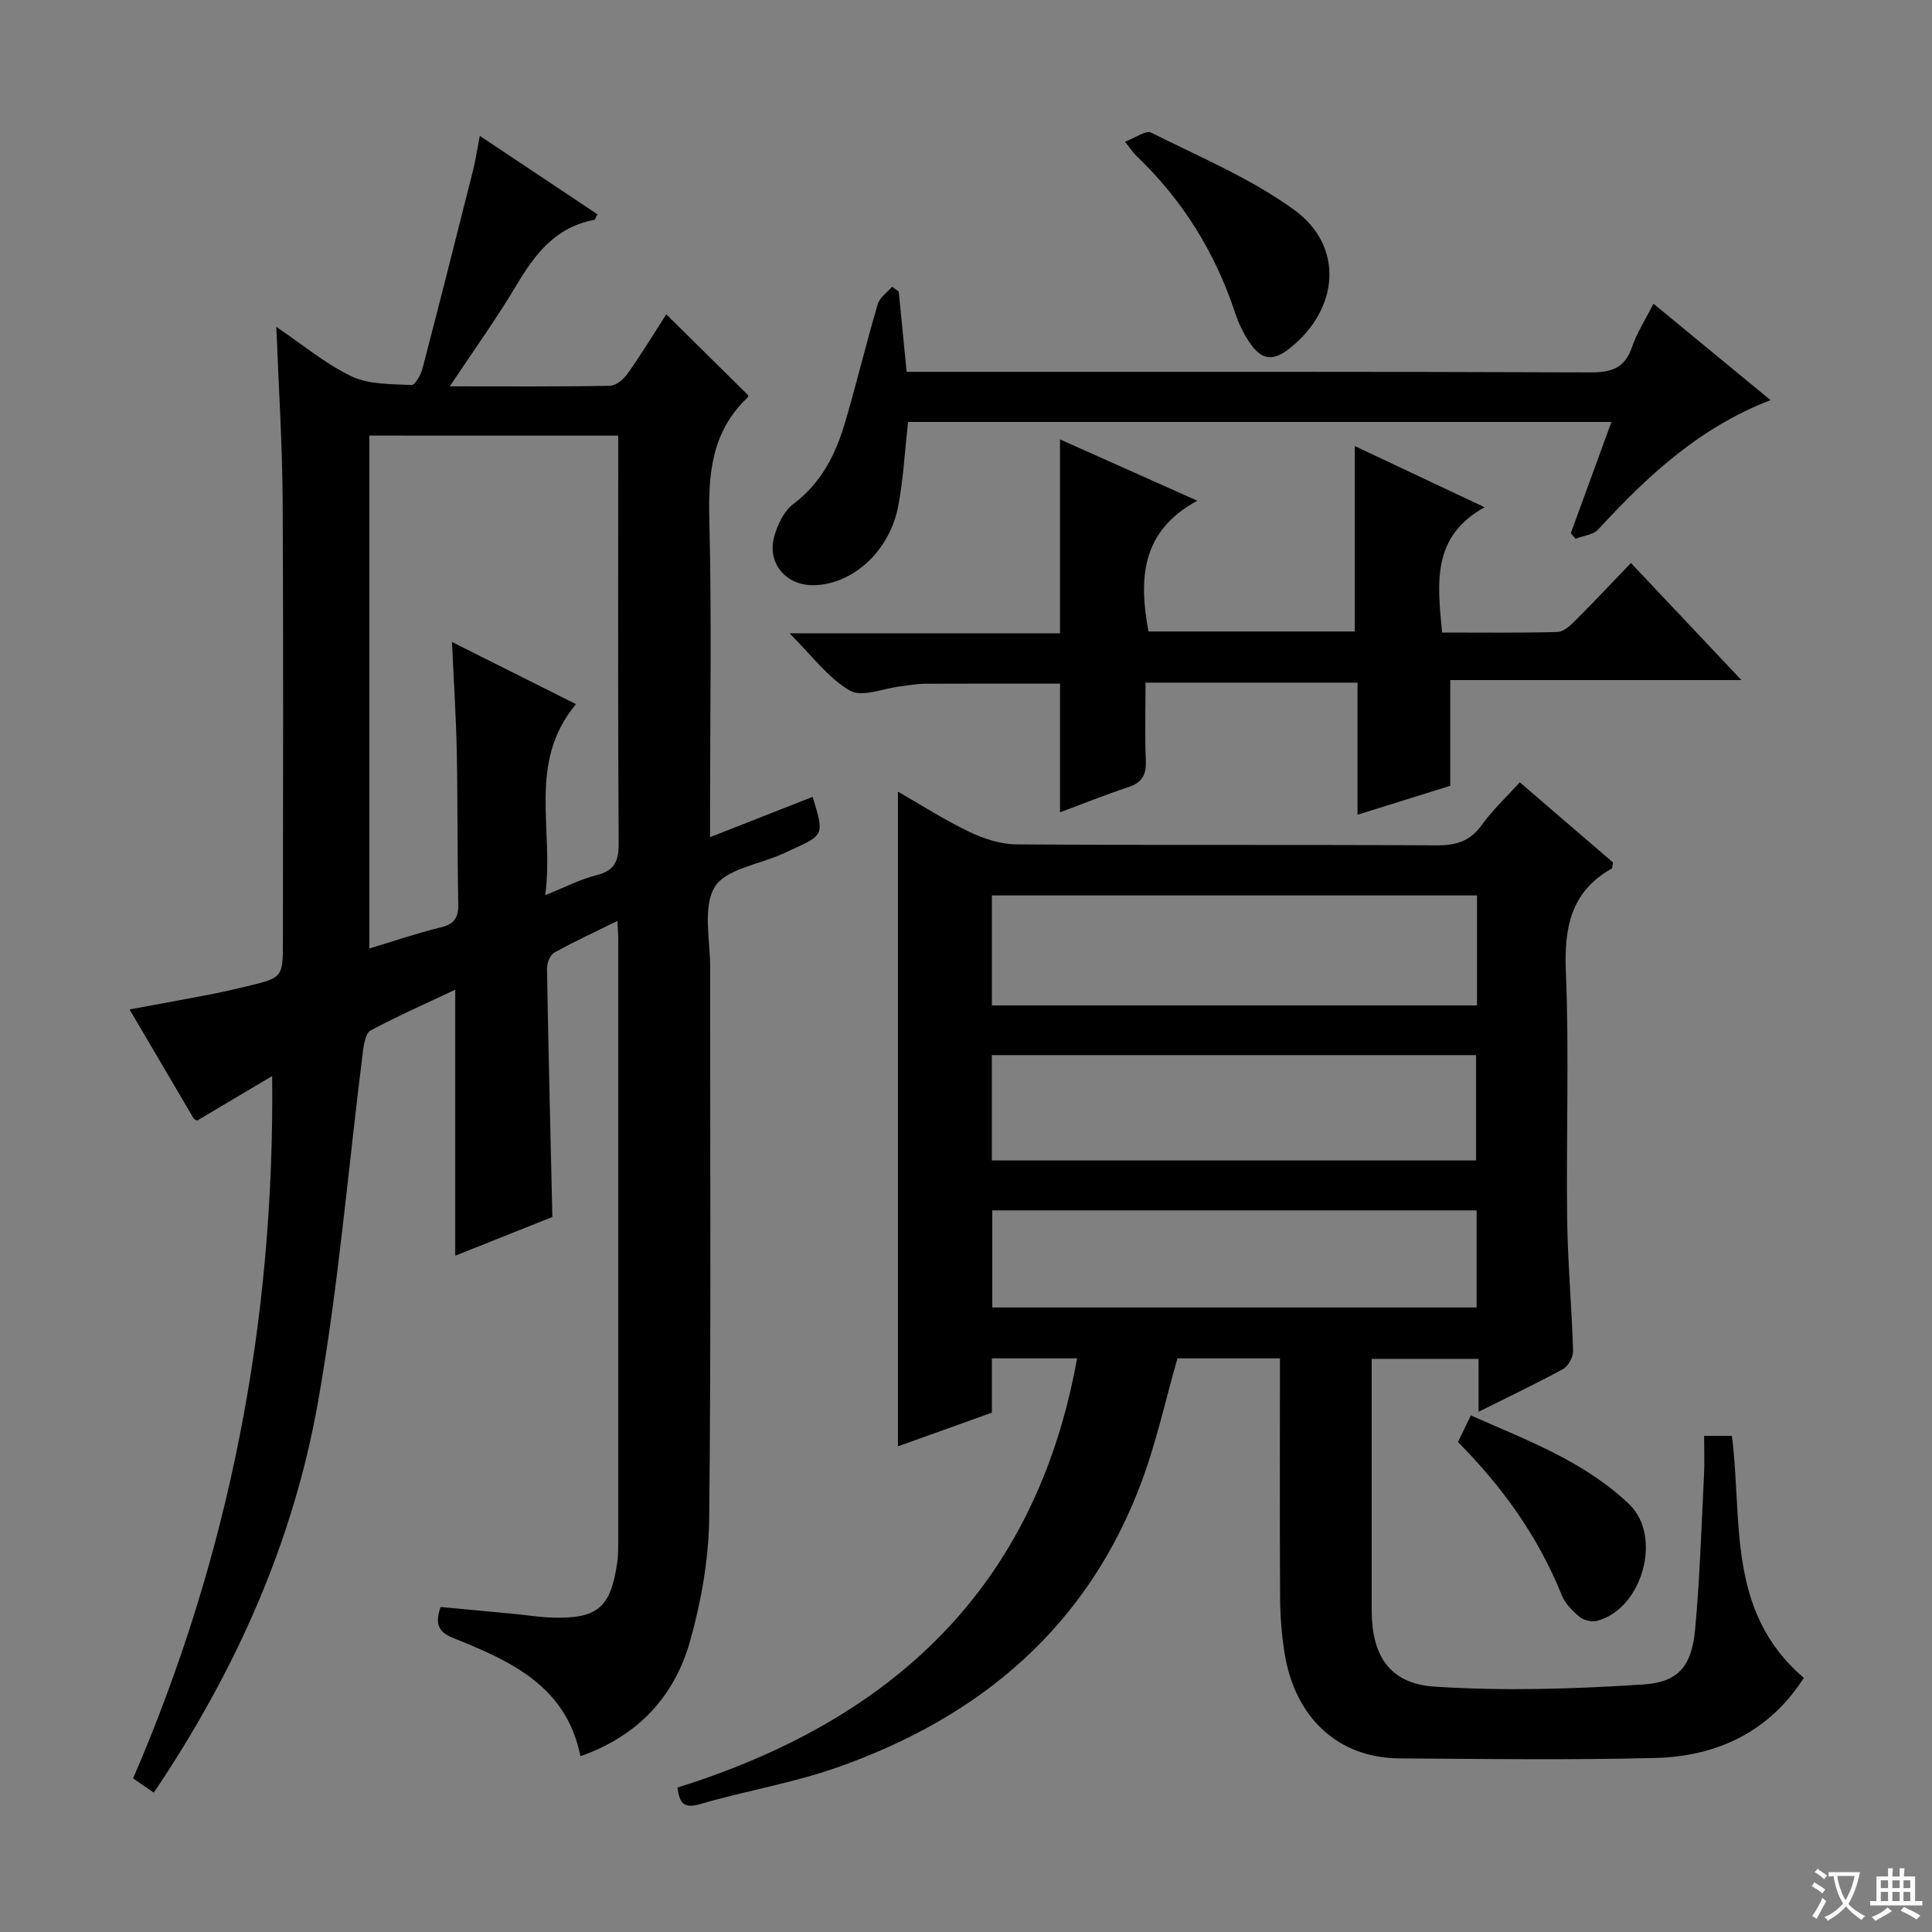 <svg enable-background="new 0 0 400 400" viewBox="0 0 400 400" xmlns="http://www.w3.org/2000/svg"><rect x="0" y="0" width="400" height="400" fill="#808080" stroke="none"/><path d="m377.9 391.2c-.2.3-.4.5-.6.8-.7-.6-1.4-1-2.2-1.5.2-.3.4-.5.5-.8.6.4 1.4.8 2.3 1.5zm-1.8 6.1c-.2-.2-.5-.4-.9-.6.4-.6.8-1.2 1.2-1.9s.7-1.3.9-1.9c.3.3.5.5.8.7-.7 1.3-1.4 2.6-2 3.7zm2.2-9c-.3.3-.5.5-.6.8-.6-.6-1.3-1.1-2-1.5.3-.3.5-.5.6-.7.6.5 1.3.9 2 1.4zm.3.2v-.9h2 4.5c-.3 1.3-.6 2.5-1 3.6s-.9 2.1-1.4 3c.4.5 1 1 1.6 1.4s1.2.8 1.9 1.1c-.3.2-.5.4-.8.8-.4-.3-1-.7-1.6-1.2s-1.2-1.1-1.6-1.6c-.5.6-1.1 1.1-1.7 1.6s-1.4.9-2.1 1.4c-.1-.3-.3-.5-.7-.8.6-.2 1.2-.5 1.9-1s1.4-1.1 2-1.8c-.5-.8-.9-1.6-1.2-2.5s-.6-2-.8-3.2c-.4.1-.7.1-1 .1zm2.5 2.7c.3 1 .7 1.7 1 2.2.3-.5.6-1.1 1-2s.6-1.9.9-3h-3.2-.4c.1.9.3 1.8.7 2.8z" fill="#fafbfa"/><path d="m396.5 388.5v1.5 3.6h1.5v.9c-.4 0-1 0-1.7 0h-7.9c-.5 0-.9 0-1.2 0v-.9h1.3v-3.5c0-.7 0-1.2 0-1.6h2.4c0-.8 0-1.4 0-1.7h1c0 .3-.1.8-.1 1.7h1.5c0-.8 0-1.4 0-1.7h1c0 .3-.1.9-.1 1.7zm-8.2 9.2c-.2-.3-.5-.5-.8-.8.8-.3 1.4-.6 1.9-.9s1-.7 1.4-1.1c.3.3.6.5.9.8-1.6 1-2.8 1.6-3.4 2zm2.6-6.8v-1.6h-1.5v1.6zm0 2.7v-1.9h-1.5v1.9zm2.4-2.7v-1.6h-1.5v1.6zm0 2.7v-1.9h-1.5v1.9zm.2 2 .7-.8c.4.2.9.5 1.6.8s1.3.7 1.8 1c-.3.3-.5.5-.8.8-.4-.3-1.5-1-3.3-1.8zm2-4.7v-1.6h-1.4v1.6zm0 2.7v-1.9h-1.4v1.9z" fill="#fafbfa"/><g fill="#010000"><path d="m31.85 371.14c-1.53-1.05-2.73-1.87-4.29-2.94 19.94-46.21 29.32-94.46 28.79-145.42-5.21 3.1-10.37 6.16-15.52 9.22-.25-.15-.63-.25-.77-.49-4.31-7.3-8.59-14.61-13.24-22.52 5.59-1.03 10.84-1.97 16.07-2.98 2.76-.53 5.52-1.15 8.25-1.81 7.44-1.8 7.44-1.81 7.44-9.55 0-30.33.12-60.66-.06-90.99-.07-11.76-.83-23.52-1.31-35.98 5.43 3.66 10.19 7.68 15.63 10.26 3.61 1.71 8.19 1.55 12.36 1.78.71.04 1.93-2.11 2.27-3.42 3.56-13.62 7.01-27.27 10.44-40.92.55-2.19.88-4.44 1.43-7.25 8.41 5.61 16.39 10.93 24.35 16.23-.35.63-.47 1.13-.67 1.17-7.94 1.45-12.23 7.02-16.08 13.49-4.13 6.95-8.87 13.52-13.82 20.97 11.66 0 22.43.09 33.2-.12 1.26-.02 2.84-1.4 3.67-2.58 2.86-4.06 5.45-8.31 7.96-12.21 5.7 5.64 11.23 11.1 16.95 16.75.03-.13.07.3-.12.48-7.47 7.02-8.17 15.86-7.92 25.51.5 19.82.15 39.66.15 59.49v6.02c7.42-2.92 14.32-5.63 21.24-8.35 2.41 7.88 2.41 7.88-4.49 11-.61.27-1.21.56-1.81.83-4.84 2.18-11.76 3.13-13.99 6.86-2.51 4.22-.93 10.95-.93 16.58-.03 38 .21 75.99-.2 113.98-.09 8.51-1.63 17.22-3.93 25.44-3.2 11.46-10.7 19.71-22.73 23.93-2.93-14.66-14.62-19.75-26.47-24.53-3.01-1.22-3.66-2.96-2.48-6.36 5.08.48 10.31.96 15.53 1.46 2.48.24 4.95.65 7.43.73 9.59.3 12.29-2.02 13.63-11.56.18-1.31.19-2.66.19-3.99.01-41.66.01-83.32 0-124.98 0-.98-.09-1.97-.17-3.7-4.62 2.28-8.94 4.26-13.09 6.57-.86.48-1.51 2.17-1.49 3.3.29 16.95.71 33.89 1.11 51.42-6.3 2.51-13.17 5.26-20.11 8.02 0-18.29 0-36.17 0-55.07-6.03 2.85-11.9 5.43-17.54 8.45-1.02.55-1.38 2.82-1.57 4.35-3.06 24.21-5.05 48.61-9.31 72.61-5.16 29.1-17.12 55.77-33.98 80.82zm44.62-280.96v106.19c4.78-1.43 9.78-3.14 14.9-4.4 2.87-.71 3.57-2.16 3.51-4.91-.21-10.49-.1-20.98-.31-31.47-.15-7.23-.62-14.45-.99-22.67 9.01 4.51 17.07 8.55 25.67 12.86-10.15 12.16-4.49 25.85-6.37 39.56 4.19-1.68 7.29-3.31 10.59-4.13 3.84-.95 4.65-3.01 4.62-6.73-.17-26.32-.09-52.63-.09-78.95 0-1.74 0-3.49 0-5.34-17.27-.01-33.73-.01-51.53-.01z"/><path d="m265 281.23c-7.46 0-14.4 0-21.22 0-2.43 8.49-4.31 17.09-7.32 25.26-11.15 30.21-33.42 49.01-63.16 59.45-9.19 3.23-18.94 4.82-28.32 7.57-3.56 1.04-4.3-.33-4.71-3.42 44.39-13.89 74.17-41.28 82.73-88.86-5.96 0-11.58 0-17.64 0v11.24c-6.71 2.41-13.18 4.73-19.45 6.98 0-45.22 0-90.19 0-135.54 4.73 2.7 9.61 5.84 14.79 8.32 3.01 1.44 6.52 2.57 9.81 2.59 28.99.2 57.99.04 86.98.2 4.03.02 6.91-.88 9.32-4.24 2.2-3.07 5.03-5.7 7.85-8.81 6.63 5.7 13.03 11.21 19.29 16.59-.14.69-.09 1.17-.27 1.27-8.52 4.81-9.86 12.29-9.48 21.47.69 16.97.05 33.99.26 50.98.12 9.13.95 18.25 1.23 27.38.04 1.26-.96 3.16-2.03 3.75-5.52 3.03-11.22 5.72-17.54 8.88 0-3.92 0-7.28 0-10.95-7.46 0-14.39 0-22.13 0v5.07c0 15.66-.01 31.33 0 46.99.01 9.31 3.66 15.19 13.01 15.8 14.37.94 28.91.49 43.3-.45 7.37-.48 9.98-3.99 10.67-11.5.97-10.59 1.29-21.23 1.83-31.85.13-2.62.02-5.25.02-8.12h5.75c2.24 17.39-1.21 36.39 14.89 50.1-7.09 11.1-17.85 16.26-30.77 16.59-17.65.44-35.33.21-52.99.08-12.67-.1-21.61-8.4-23.75-21.84-.6-3.76-.89-7.6-.92-11.4-.09-16.35-.03-32.68-.03-49.58zm40.8-95.84c-33.78 0-67.12 0-100.44 0v22.77h100.44c0-7.74 0-15.05 0-22.77zm-.2 54.87c0-7.48 0-14.55 0-21.81-33.54 0-66.75 0-100.25 0v21.81zm.12 10.34c-33.73 0-67.06 0-100.28 0v20.1h100.28c0-6.75 0-13.2 0-20.1z"/><path d="m163.47 131.13h55.99c0-13.46 0-26.51 0-40.16 9.08 4.06 18.22 8.14 28.43 12.7-11.63 6.28-12.15 16.13-10.11 27.07h42.71c0-12.75 0-25.31 0-38.39 8.6 4.05 17.11 8.07 26.88 12.67-11.03 6.1-9.75 15.77-8.8 25.94 8.02 0 15.97.1 23.9-.11 1.23-.03 2.61-1.3 3.61-2.3 3.77-3.76 7.42-7.65 11.59-11.99 7.62 8.09 14.88 15.78 22.86 24.24-20.53 0-40.19 0-60.27 0v21.89c-6.31 1.97-12.39 3.87-19.2 5.99 0-9.44 0-18.3 0-27.35-14.84 0-29.08 0-43.89 0 0 5.54-.16 10.84.06 16.11.12 2.92-.74 4.59-3.61 5.53-4.7 1.54-9.29 3.4-14.15 5.2 0-9.04 0-17.73 0-26.63-9.2 0-18.62-.03-28.03.02-1.65.01-3.3.34-4.95.53-3.57.41-8.03 2.35-10.51.9-4.54-2.63-7.9-7.28-12.51-11.86z"/><path d="m366.57 82.84c-14.84 5.73-25.58 15.8-35.67 26.77-1.04 1.13-3.11 1.31-4.7 1.93-.33-.38-.65-.76-.98-1.15 2.75-7.54 5.5-15.08 8.41-23.03-48.84 0-97.19 0-145.63 0-.65 5.84-.95 11.64-2.01 17.31-1.75 9.39-9.33 16.29-17.46 16.49-5.75.14-9.78-4.53-8.23-10.09.68-2.45 2.01-5.26 3.94-6.71 5.82-4.37 8.8-10.33 10.74-16.95 2.38-8.1 4.36-16.33 6.74-24.43.4-1.38 1.95-2.42 2.97-3.62.46.33.92.67 1.38 1 .53 5.41 1.07 10.81 1.64 16.63h6.15c45.14 0 90.27-.07 135.41.11 4.39.02 7.14-.89 8.63-5.26 1.01-2.95 2.76-5.66 4.43-8.96 8.04 6.62 15.87 13.07 24.24 19.96z"/><path d="m232.91 29.34c2.17-.81 4.34-2.42 5.42-1.88 10.05 5.04 20.63 9.46 29.64 16.01 10.34 7.51 9.29 20.44-.83 28.55-3.64 2.92-6.02 2.61-8.63-1.4-1.16-1.78-2.11-3.78-2.78-5.8-4.14-12.56-10.9-23.44-20.47-32.57-.58-.55-1.03-1.26-2.35-2.91z"/><path d="m301.86 298.56c.83-1.72 1.61-3.33 2.66-5.51 11.62 5.13 23.49 9.51 32.77 18.37 6.99 6.67 2.72 21.7-6.6 24.14-1.09.29-2.76-.07-3.62-.78-1.5-1.24-3.04-2.79-3.74-4.55-4.85-12.06-12.25-22.37-21.47-31.67z"/></g></svg>
